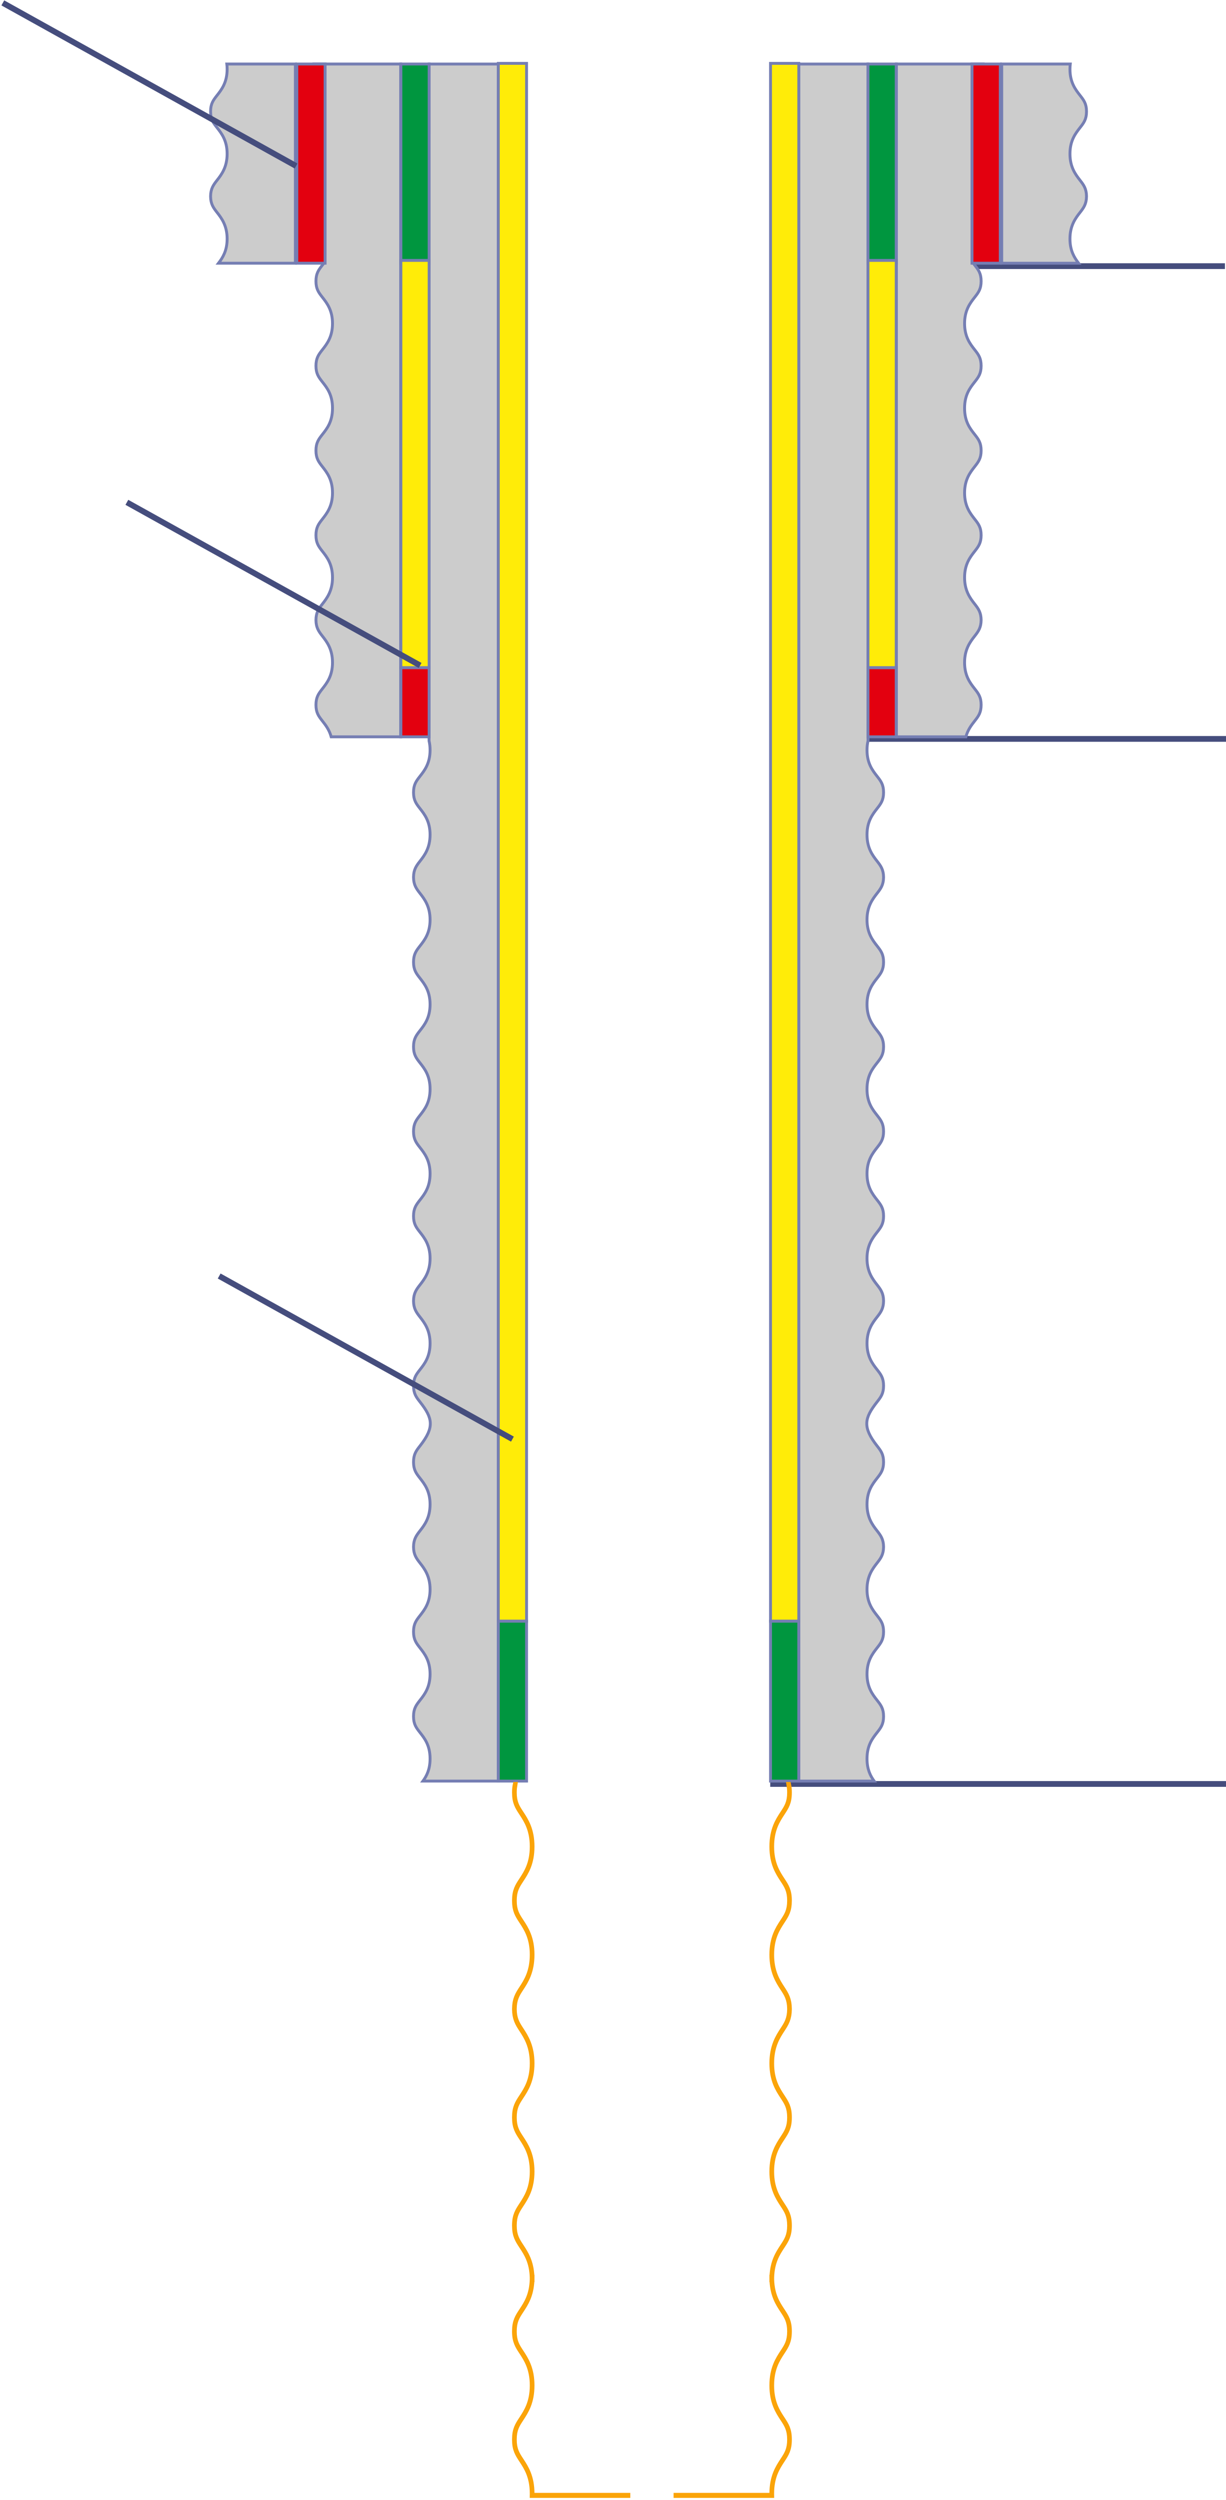 <svg width="425" height="866" viewBox="0 0 425 866" fill="none" xmlns="http://www.w3.org/2000/svg">
<path d="M337 92.189L424.633 92.189" stroke="#454D7D" stroke-width="2" stroke-miterlimit="22.926"/>
<path d="M301 255.949L425 255.949" stroke="#454D7D" stroke-width="2" stroke-miterlimit="22.926"/>
<path d="M267 617.949L425 617.949" stroke="#454D7D" stroke-width="2" stroke-miterlimit="22.926"/>
<path fill-rule="evenodd" clip-rule="evenodd" d="M138.916 22.174V255.233H114.811C114.148 252.794 112.874 251.165 111.786 249.775C110.476 248.099 109.529 246.889 109.529 244.165C109.529 241.44 110.476 240.23 111.786 238.554C113.336 236.575 115.265 234.108 115.265 229.502C115.265 224.898 113.336 222.351 111.786 220.37C110.496 218.722 109.557 217.431 109.529 214.803V214.751C109.557 212.125 110.496 210.833 111.786 209.185C113.336 207.204 115.265 204.656 115.265 200.052C115.265 195.446 113.336 192.98 111.786 191.001C110.476 189.325 109.529 188.115 109.529 185.391C109.529 182.665 110.476 181.455 111.786 179.781C113.336 177.799 115.265 175.336 115.265 170.729C115.265 166.123 113.336 163.659 111.786 161.677C110.476 160.002 109.529 158.792 109.529 156.066C109.529 153.34 110.476 152.129 111.786 150.456C113.336 148.473 115.265 146.088 115.265 141.404V141.389C115.265 136.706 113.336 134.32 111.786 132.338C110.476 130.664 109.529 129.453 109.529 126.728C109.529 124.001 110.476 122.791 111.786 121.116C113.336 119.135 115.265 116.671 115.265 112.065C115.265 107.458 113.336 104.995 111.786 103.013C110.476 101.337 109.529 100.128 109.529 97.403C109.529 94.678 110.476 93.467 111.786 91.793C111.91 91.635 112.037 91.473 112.164 91.307L108.843 22.174H138.916Z" fill="#CCCCCC"/>
<path d="M138.916 22.174V255.233H114.811C114.148 252.794 112.874 251.165 111.786 249.775C110.476 248.099 109.529 246.889 109.529 244.165C109.529 241.44 110.476 240.23 111.786 238.554C113.336 236.575 115.265 234.108 115.265 229.502C115.265 224.898 113.336 222.351 111.786 220.37C110.496 218.722 109.557 217.431 109.529 214.803V214.751C109.557 212.125 110.496 210.833 111.786 209.185C113.336 207.204 115.265 204.656 115.265 200.052C115.265 195.446 113.336 192.98 111.786 191.001C110.476 189.325 109.529 188.115 109.529 185.391C109.529 182.665 110.476 181.455 111.786 179.781C113.336 177.799 115.265 175.336 115.265 170.729C115.265 166.123 113.336 163.659 111.786 161.677C110.476 160.002 109.529 158.792 109.529 156.066C109.529 153.34 110.476 152.129 111.786 150.456C113.336 148.473 115.265 146.088 115.265 141.404V141.389C115.265 136.706 113.336 134.32 111.786 132.338C110.476 130.664 109.529 129.453 109.529 126.728C109.529 124.001 110.476 122.791 111.786 121.116C113.336 119.135 115.265 116.671 115.265 112.065C115.265 107.458 113.336 104.995 111.786 103.013C110.476 101.337 109.529 100.128 109.529 97.403C109.529 94.678 110.476 93.467 111.786 91.793C111.91 91.635 112.037 91.473 112.164 91.307L108.843 22.174H138.916Z" stroke="#757EB3" stroke-miterlimit="22.926"/>
<path fill-rule="evenodd" clip-rule="evenodd" d="M172.738 22.175V488.582V491.087V616.952H146.615C147.884 615.187 149.087 612.921 149.087 609.223V609.208C149.087 604.525 147.158 602.139 145.608 600.157C144.298 598.483 143.351 597.272 143.351 594.547C143.351 591.82 144.298 590.611 145.608 588.935C147.158 586.954 149.087 584.49 149.087 579.884C149.087 575.277 147.158 572.814 145.608 570.832C144.298 569.157 143.351 567.948 143.351 565.222C143.351 562.498 144.298 561.287 145.608 559.612C147.158 557.633 149.087 555.166 149.087 550.561C149.087 545.955 147.158 543.408 145.608 541.428C144.318 539.78 143.379 538.488 143.351 535.861V535.809C143.379 533.182 144.318 531.891 145.608 530.242C147.158 528.262 149.087 525.715 149.087 521.11C149.087 516.504 147.158 514.038 145.608 512.058C144.298 510.383 143.351 509.172 143.351 506.448C143.351 503.724 144.298 502.513 145.608 500.838C150.719 494.304 149.981 491.219 145.608 485.628C144.298 483.954 143.351 482.743 143.351 480.019C143.351 477.294 144.298 476.083 145.608 474.408C147.158 472.428 149.087 469.962 149.087 465.356C149.087 460.752 147.158 458.204 145.608 456.224C144.318 454.576 143.379 453.284 143.351 450.657V450.605C143.379 447.978 144.318 446.687 145.608 445.039C147.158 443.058 149.087 440.51 149.087 435.905C149.087 431.3 147.158 428.834 145.608 426.854C144.298 425.18 143.351 423.969 143.351 421.245C143.351 418.519 144.298 417.31 145.608 415.634C147.158 413.653 149.087 411.189 149.087 406.583C149.087 401.976 147.158 399.512 145.608 397.531C144.298 395.856 143.351 394.646 143.351 391.92C143.351 389.194 144.298 387.984 145.608 386.31C147.158 384.327 149.087 381.942 149.087 377.258V377.243C149.087 372.559 147.158 370.174 145.608 368.192C144.298 366.517 143.351 365.307 143.351 362.581C143.351 359.854 144.298 358.645 145.608 356.97C147.158 354.988 149.087 352.525 149.087 347.919C149.087 343.312 147.158 340.849 145.608 338.867C144.298 337.191 143.351 335.982 143.351 333.256C143.351 330.532 144.298 329.321 145.608 327.646C147.158 325.667 149.087 323.201 149.087 318.596C149.087 313.99 147.158 311.443 145.608 309.463C144.318 307.815 143.379 306.523 143.351 303.896V303.843C143.379 301.216 144.318 299.925 145.608 298.277C147.158 296.296 149.087 293.749 149.087 289.145C149.087 284.539 147.158 282.072 145.608 280.093C144.298 278.418 143.351 277.207 143.351 274.483C143.351 271.758 144.298 270.548 145.608 268.872C147.158 266.891 149.087 264.427 149.087 259.82C149.087 258.616 148.955 257.558 148.732 256.617L148.764 22.175H172.738Z" fill="#CCCCCC"/>
<path d="M172.738 22.175V488.582V491.087V616.952H146.615C147.884 615.187 149.087 612.921 149.087 609.223V609.208C149.087 604.525 147.158 602.139 145.608 600.157C144.298 598.483 143.351 597.272 143.351 594.547C143.351 591.82 144.298 590.611 145.608 588.935C147.158 586.954 149.087 584.49 149.087 579.884C149.087 575.277 147.158 572.814 145.608 570.832C144.298 569.157 143.351 567.948 143.351 565.222C143.351 562.498 144.298 561.287 145.608 559.612C147.158 557.633 149.087 555.166 149.087 550.561C149.087 545.955 147.158 543.408 145.608 541.428C144.318 539.78 143.379 538.488 143.351 535.861V535.809C143.379 533.182 144.318 531.891 145.608 530.242C147.158 528.262 149.087 525.715 149.087 521.11C149.087 516.504 147.158 514.038 145.608 512.058C144.298 510.383 143.351 509.172 143.351 506.448C143.351 503.724 144.298 502.513 145.608 500.838C150.719 494.304 149.981 491.219 145.608 485.628C144.298 483.954 143.351 482.743 143.351 480.019C143.351 477.294 144.298 476.083 145.608 474.408C147.158 472.428 149.087 469.962 149.087 465.356C149.087 460.752 147.158 458.204 145.608 456.224C144.318 454.576 143.379 453.284 143.351 450.657V450.605C143.379 447.978 144.318 446.687 145.608 445.039C147.158 443.058 149.087 440.51 149.087 435.905C149.087 431.3 147.158 428.834 145.608 426.854C144.298 425.18 143.351 423.969 143.351 421.245C143.351 418.519 144.298 417.31 145.608 415.634C147.158 413.653 149.087 411.189 149.087 406.583C149.087 401.976 147.158 399.512 145.608 397.531C144.298 395.856 143.351 394.646 143.351 391.92C143.351 389.194 144.298 387.984 145.608 386.31C147.158 384.327 149.087 381.942 149.087 377.258V377.243C149.087 372.559 147.158 370.174 145.608 368.192C144.298 366.517 143.351 365.307 143.351 362.581C143.351 359.854 144.298 358.645 145.608 356.97C147.158 354.988 149.087 352.525 149.087 347.919C149.087 343.312 147.158 340.849 145.608 338.867C144.298 337.191 143.351 335.982 143.351 333.256C143.351 330.532 144.298 329.321 145.608 327.646C147.158 325.667 149.087 323.201 149.087 318.596C149.087 313.99 147.158 311.443 145.608 309.463C144.318 307.815 143.379 306.523 143.351 303.896V303.843C143.379 301.216 144.318 299.925 145.608 298.277C147.158 296.296 149.087 293.749 149.087 289.145C149.087 284.539 147.158 282.072 145.608 280.093C144.298 278.418 143.351 277.207 143.351 274.483C143.351 271.758 144.298 270.548 145.608 268.872C147.158 266.891 149.087 264.427 149.087 259.821C149.087 258.616 148.955 257.558 148.732 256.617L148.764 22.175H172.738Z" stroke="#757EB3" stroke-miterlimit="22.926"/>
<path fill-rule="evenodd" clip-rule="evenodd" d="M138.966 91.174H148.762V22.174H138.966V91.174Z" fill="#00963F"/>
<path d="M138.966 91.174H148.762V22.174H138.966V91.174Z" stroke="#757EB3" stroke-miterlimit="22.926"/>
<path fill-rule="evenodd" clip-rule="evenodd" d="M138.966 231.258H148.762V255.233H138.966V231.258Z" fill="#E3000F"/>
<path d="M138.966 231.258H148.762V255.233H138.966V231.258Z" stroke="#757EB3" stroke-miterlimit="22.926"/>
<path fill-rule="evenodd" clip-rule="evenodd" d="M172.738 561.576H182.534V21.949H172.738V561.576Z" fill="#FFEC08"/>
<path d="M172.738 561.576H182.534V21.949H172.738V561.576Z" stroke="#757EB3" stroke-miterlimit="22.926"/>
<path fill-rule="evenodd" clip-rule="evenodd" d="M172.738 561.576H182.534V616.952H172.738V561.576Z" fill="#00963F"/>
<path d="M172.738 561.576H182.534V616.952H172.738V561.576Z" stroke="#757EB3" stroke-miterlimit="22.926"/>
<path fill-rule="evenodd" clip-rule="evenodd" d="M138.966 231.259H148.762V90.203H138.966V231.259Z" fill="#FFEC08"/>
<path d="M138.966 231.259H148.762V90.203H138.966V231.259Z" stroke="#757EB3" stroke-miterlimit="22.926"/>
<path fill-rule="evenodd" clip-rule="evenodd" d="M102.387 22.174V91.174H75.737C77.178 89.292 78.737 86.881 78.737 82.741C78.737 78.136 76.808 75.588 75.257 73.608C73.967 71.961 73.029 70.669 73 68.041V67.99C73.029 65.362 73.967 64.071 75.257 62.422C76.808 60.442 78.737 57.895 78.737 53.29C78.737 48.684 76.808 46.218 75.257 44.239C73.948 42.564 73 41.353 73 38.629C73 35.904 73.948 34.693 75.257 33.018C76.808 31.036 78.737 28.573 78.737 23.967C78.737 23.329 78.7 22.733 78.632 22.174H102.387Z" fill="#CCCCCC"/>
<path d="M102.387 22.174V91.174H75.737C77.178 89.292 78.737 86.881 78.737 82.741C78.737 78.136 76.808 75.588 75.257 73.608C73.967 71.961 73.029 70.669 73 68.041V67.99C73.029 65.362 73.967 64.071 75.257 62.422C76.808 60.442 78.737 57.895 78.737 53.29C78.737 48.684 76.808 46.218 75.257 44.239C73.948 42.564 73 41.353 73 38.629C73 35.904 73.948 34.693 75.257 33.018C76.808 31.036 78.737 28.573 78.737 23.967C78.737 23.329 78.7 22.733 78.632 22.174H102.387Z" stroke="#757EB3" stroke-miterlimit="22.926"/>
<path fill-rule="evenodd" clip-rule="evenodd" d="M102.896 91.174H112.691V22.174H102.896V91.174Z" fill="#E3000F"/>
<path d="M102.896 91.174H112.691V22.174H102.896V91.174Z" stroke="#757EB3" stroke-miterlimit="22.926"/>
<path fill-rule="evenodd" clip-rule="evenodd" d="M310.726 22.174V255.233H334.83C335.493 252.794 336.768 251.165 337.855 249.775C339.165 248.099 340.113 246.889 340.113 244.165C340.113 241.44 339.165 240.23 337.855 238.554C336.305 236.575 334.376 234.108 334.376 229.502C334.376 224.898 336.305 222.351 337.855 220.37C339.145 218.722 340.084 217.431 340.113 214.803V214.751C340.084 212.125 339.145 210.833 337.855 209.185C336.305 207.204 334.376 204.656 334.376 200.052C334.376 195.446 336.305 192.98 337.855 191.001C339.165 189.325 340.113 188.115 340.113 185.391C340.113 182.665 339.165 181.455 337.855 179.781C336.305 177.799 334.376 175.336 334.376 170.729C334.376 166.123 336.305 163.659 337.855 161.677C339.165 160.002 340.113 158.792 340.113 156.066C340.113 153.34 339.165 152.129 337.855 150.456C336.305 148.473 334.376 146.088 334.376 141.404V141.389C334.376 136.706 336.305 134.32 337.855 132.338C339.165 130.664 340.113 129.453 340.113 126.728C340.113 124.001 339.165 122.791 337.855 121.116C336.305 119.135 334.376 116.671 334.376 112.065C334.376 107.458 336.305 104.995 337.855 103.013C339.165 101.337 340.113 100.128 340.113 97.403C340.113 94.678 339.165 93.467 337.855 91.793C337.731 91.635 337.604 91.473 337.477 91.307L340.798 22.174H310.726Z" fill="#CCCCCC"/>
<path d="M310.726 22.174V255.233H334.83C335.493 252.794 336.768 251.165 337.855 249.775C339.165 248.099 340.113 246.889 340.113 244.165C340.113 241.44 339.165 240.23 337.855 238.554C336.305 236.575 334.376 234.108 334.376 229.502C334.376 224.898 336.305 222.351 337.855 220.37C339.145 218.722 340.084 217.431 340.113 214.803V214.751C340.084 212.125 339.145 210.833 337.855 209.185C336.305 207.204 334.376 204.656 334.376 200.052C334.376 195.446 336.305 192.98 337.855 191.001C339.165 189.325 340.113 188.115 340.113 185.391C340.113 182.665 339.165 181.455 337.855 179.781C336.305 177.799 334.376 175.336 334.376 170.729C334.376 166.123 336.305 163.659 337.855 161.677C339.165 160.002 340.113 158.792 340.113 156.066C340.113 153.34 339.165 152.129 337.855 150.456C336.305 148.473 334.376 146.088 334.376 141.404V141.389C334.376 136.706 336.305 134.32 337.855 132.338C339.165 130.664 340.113 129.453 340.113 126.728C340.113 124.001 339.165 122.791 337.855 121.116C336.305 119.135 334.376 116.671 334.376 112.065C334.376 107.458 336.305 104.995 337.855 103.013C339.165 101.337 340.113 100.128 340.113 97.403C340.113 94.678 339.165 93.467 337.855 91.793C337.731 91.635 337.604 91.473 337.477 91.307L340.798 22.174H310.726Z" stroke="#757EB3" stroke-miterlimit="22.926"/>
<path fill-rule="evenodd" clip-rule="evenodd" d="M276.904 22.175V488.582V491.087V616.952H303.027C301.757 615.187 300.555 612.921 300.555 609.223V609.208C300.555 604.525 302.484 602.139 304.034 600.157C305.344 598.483 306.292 597.272 306.292 594.547C306.292 591.82 305.344 590.611 304.034 588.935C302.484 586.954 300.555 584.49 300.555 579.884C300.555 575.277 302.484 572.814 304.034 570.832C305.344 569.157 306.292 567.948 306.292 565.222C306.292 562.498 305.344 561.287 304.034 559.612C302.484 557.633 300.555 555.166 300.555 550.561C300.555 545.955 302.484 543.408 304.034 541.428C305.324 539.78 306.263 538.488 306.292 535.861V535.809C306.263 533.182 305.324 531.891 304.034 530.242C302.484 528.262 300.555 525.715 300.555 521.11C300.555 516.504 302.484 514.038 304.034 512.058C305.344 510.383 306.292 509.172 306.292 506.448C306.292 503.724 305.344 502.513 304.034 500.838C298.923 494.304 299.661 491.219 304.034 485.628C305.344 483.954 306.292 482.743 306.292 480.019C306.292 477.294 305.344 476.083 304.034 474.408C302.484 472.428 300.555 469.962 300.555 465.356C300.555 460.752 302.484 458.204 304.034 456.224C305.324 454.576 306.263 453.284 306.292 450.657V450.605C306.263 447.978 305.324 446.687 304.034 445.039C302.484 443.058 300.555 440.51 300.555 435.905C300.555 431.3 302.484 428.834 304.034 426.854C305.344 425.18 306.292 423.969 306.292 421.245C306.292 418.519 305.344 417.31 304.034 415.634C302.484 413.653 300.555 411.189 300.555 406.583C300.555 401.976 302.484 399.512 304.034 397.531C305.344 395.856 306.292 394.646 306.292 391.92C306.292 389.194 305.344 387.984 304.034 386.31C302.484 384.327 300.555 381.942 300.555 377.258V377.243C300.555 372.559 302.484 370.174 304.034 368.192C305.344 366.517 306.292 365.307 306.292 362.581C306.292 359.854 305.344 358.645 304.034 356.97C302.484 354.988 300.555 352.525 300.555 347.919C300.555 343.312 302.484 340.849 304.034 338.867C305.344 337.191 306.292 335.982 306.292 333.256C306.292 330.532 305.344 329.321 304.034 327.646C302.484 325.667 300.555 323.201 300.555 318.596C300.555 313.99 302.484 311.443 304.034 309.463C305.324 307.815 306.263 306.523 306.292 303.896V303.843C306.263 301.216 305.324 299.925 304.034 298.277C302.484 296.296 300.555 293.749 300.555 289.145C300.555 284.539 302.484 282.072 304.034 280.093C305.344 278.418 306.292 277.207 306.292 274.483C306.292 271.758 305.344 270.548 304.034 268.872C302.484 266.891 300.555 264.427 300.555 259.82C300.555 258.616 300.687 257.558 300.91 256.617L300.878 22.175H276.904Z" fill="#CCCCCC"/>
<path d="M276.904 22.175V488.582V491.087V616.952H303.027C301.757 615.187 300.555 612.921 300.555 609.223V609.208C300.555 604.525 302.484 602.139 304.034 600.157C305.344 598.483 306.292 597.272 306.292 594.547C306.292 591.82 305.344 590.611 304.034 588.935C302.484 586.954 300.555 584.49 300.555 579.884C300.555 575.277 302.484 572.814 304.034 570.832C305.344 569.157 306.292 567.948 306.292 565.222C306.292 562.498 305.344 561.287 304.034 559.612C302.484 557.633 300.555 555.166 300.555 550.561C300.555 545.955 302.484 543.408 304.034 541.428C305.324 539.78 306.263 538.488 306.292 535.861V535.809C306.263 533.182 305.324 531.891 304.034 530.242C302.484 528.262 300.555 525.715 300.555 521.11C300.555 516.504 302.484 514.038 304.034 512.058C305.344 510.383 306.292 509.172 306.292 506.448C306.292 503.724 305.344 502.513 304.034 500.838C298.923 494.304 299.661 491.219 304.034 485.628C305.344 483.954 306.292 482.743 306.292 480.019C306.292 477.294 305.344 476.083 304.034 474.408C302.484 472.428 300.555 469.962 300.555 465.356C300.555 460.752 302.484 458.204 304.034 456.224C305.324 454.576 306.263 453.284 306.292 450.657V450.605C306.263 447.978 305.324 446.687 304.034 445.039C302.484 443.058 300.555 440.51 300.555 435.905C300.555 431.3 302.484 428.834 304.034 426.854C305.344 425.18 306.292 423.969 306.292 421.245C306.292 418.519 305.344 417.31 304.034 415.634C302.484 413.653 300.555 411.189 300.555 406.583C300.555 401.976 302.484 399.512 304.034 397.531C305.344 395.856 306.292 394.646 306.292 391.92C306.292 389.194 305.344 387.984 304.034 386.31C302.484 384.327 300.555 381.942 300.555 377.258V377.243C300.555 372.559 302.484 370.174 304.034 368.192C305.344 366.517 306.292 365.307 306.292 362.581C306.292 359.854 305.344 358.645 304.034 356.97C302.484 354.988 300.555 352.525 300.555 347.919C300.555 343.312 302.484 340.849 304.034 338.867C305.344 337.191 306.292 335.982 306.292 333.256C306.292 330.532 305.344 329.321 304.034 327.646C302.484 325.667 300.555 323.201 300.555 318.596C300.555 313.99 302.484 311.443 304.034 309.463C305.324 307.815 306.263 306.523 306.292 303.896V303.843C306.263 301.216 305.324 299.925 304.034 298.277C302.484 296.296 300.555 293.749 300.555 289.145C300.555 284.539 302.484 282.072 304.034 280.093C305.344 278.418 306.292 277.207 306.292 274.483C306.292 271.758 305.344 270.548 304.034 268.872C302.484 266.891 300.555 264.427 300.555 259.821C300.555 258.616 300.687 257.558 300.91 256.617L300.878 22.175H276.904Z" stroke="#757EB3" stroke-miterlimit="22.926"/>
<path fill-rule="evenodd" clip-rule="evenodd" d="M310.678 91.174H300.882V22.174H310.678V91.174Z" fill="#00963F"/>
<path d="M310.678 91.174H300.882V22.174H310.678V91.174Z" stroke="#757EB3" stroke-miterlimit="22.926"/>
<path fill-rule="evenodd" clip-rule="evenodd" d="M310.678 231.258H300.882V255.233H310.678V231.258Z" fill="#E3000F"/>
<path d="M310.678 231.258H300.882V255.233H310.678V231.258Z" stroke="#757EB3" stroke-miterlimit="22.926"/>
<path fill-rule="evenodd" clip-rule="evenodd" d="M276.904 561.576H267.108V21.949H276.904V561.576Z" fill="#FFEC08"/>
<path d="M276.904 561.576H267.108V21.949H276.904V561.576Z" stroke="#757EB3" stroke-miterlimit="22.926"/>
<path fill-rule="evenodd" clip-rule="evenodd" d="M276.904 561.576H267.108V616.952H276.904V561.576Z" fill="#00963F"/>
<path d="M276.904 561.576H267.108V616.952H276.904V561.576Z" stroke="#757EB3" stroke-miterlimit="22.926"/>
<path fill-rule="evenodd" clip-rule="evenodd" d="M310.678 231.259H300.882V90.203H310.678V231.259Z" fill="#FFEC08"/>
<path d="M310.678 231.259H300.882V90.203H310.678V231.259Z" stroke="#757EB3" stroke-miterlimit="22.926"/>
<path fill-rule="evenodd" clip-rule="evenodd" d="M347.255 22.174V91.174H373.905C372.464 89.292 370.906 86.881 370.906 82.741C370.906 78.136 372.835 75.588 374.385 73.608C375.675 71.961 376.613 70.669 376.642 68.041V67.99C376.613 65.362 375.675 64.071 374.385 62.422C372.835 60.442 370.906 57.895 370.906 53.29C370.906 48.684 372.835 46.218 374.385 44.239C375.694 42.564 376.642 41.353 376.642 38.629C376.642 35.904 375.694 34.693 374.385 33.018C372.835 31.036 370.906 28.573 370.906 23.967C370.906 23.329 370.942 22.733 371.01 22.174H347.255Z" fill="#CCCCCC"/>
<path d="M347.255 22.174V91.174H373.905C372.464 89.292 370.906 86.881 370.906 82.741C370.906 78.136 372.835 75.588 374.385 73.608C375.675 71.961 376.613 70.669 376.642 68.041V67.99C376.613 65.362 375.675 64.071 374.385 62.422C372.835 60.442 370.906 57.895 370.906 53.29C370.906 48.684 372.835 46.218 374.385 44.239C375.694 42.564 376.642 41.353 376.642 38.629C376.642 35.904 375.694 34.693 374.385 33.018C372.835 31.036 370.906 28.573 370.906 23.967C370.906 23.329 370.942 22.733 371.01 22.174H347.255Z" stroke="#757EB3" stroke-miterlimit="22.926"/>
<path fill-rule="evenodd" clip-rule="evenodd" d="M346.749 91.174H336.953V22.174H346.749V91.174Z" fill="#E3000F"/>
<path d="M346.749 91.174H336.953V22.174H346.749V91.174Z" stroke="#757EB3" stroke-miterlimit="22.926"/>
<path d="M75.976 442L177.636 498.503" stroke="#454D7D" stroke-width="2" stroke-miterlimit="22.926"/>
<path d="M43.976 174L145.636 230.503" stroke="#454D7D" stroke-width="2" stroke-miterlimit="22.926"/>
<path d="M0.976 1L102.636 57.503" stroke="#454D7D" stroke-width="2" stroke-miterlimit="22.926"/>
<mask id="path-43-outside-1_1029_14231" maskUnits="userSpaceOnUse" x="233" y="616.76" width="42" height="249" fill="black">
<rect fill="white" x="233" y="616.76" width="42" height="249"/>
<path d="M234.629 864.01H267.226L267.224 863.766C267.222 860.761 267.753 858.45 268.495 856.565C269.235 854.688 270.179 853.25 271.018 851.971C272.384 849.889 273.371 848.385 273.371 845.033C273.371 841.681 272.384 840.177 271.019 838.098L271.016 838.092C269.324 835.514 267.222 832.308 267.222 826.303C267.222 820.298 269.324 817.093 271.013 814.517L271.018 814.511C271.709 813.458 272.305 812.551 272.718 811.502C273.129 810.461 273.371 809.253 273.371 807.573C273.371 804.22 272.384 802.716 271.02 800.637L270.934 800.507C269.373 798.127 267.499 795.269 267.251 790.016H267.222V788.466H267.251C267.499 783.213 269.373 780.355 270.934 777.975L271.034 777.822C272.392 775.754 273.371 774.249 273.371 770.909C273.371 769.229 273.129 768.021 272.718 766.98C272.306 765.933 271.711 765.027 271.022 763.978L271.013 763.964C269.323 761.388 267.222 758.184 267.222 752.179C267.222 746.172 269.324 742.968 271.013 740.392L271.025 740.375C272.386 738.301 273.371 736.796 273.371 733.449C273.371 730.097 272.384 728.593 271.02 726.514C270.179 725.232 269.235 723.794 268.495 721.917C267.753 720.032 267.222 717.721 267.222 714.718C267.222 711.717 267.752 709.381 268.493 707.472C269.232 705.571 270.177 704.104 271.018 702.822C271.696 701.79 272.282 700.87 272.697 699.807C273.108 698.759 273.358 697.556 273.373 695.941L273.371 695.874C273.358 694.259 273.108 693.056 272.698 692.008C272.282 690.945 271.696 690.024 271.018 688.993C270.177 687.711 269.232 686.244 268.493 684.343C267.752 682.434 267.222 680.097 267.222 677.095C267.222 671.164 269.273 667.962 270.951 665.406L271.018 665.303C272.384 663.221 273.371 661.717 273.371 658.366C273.371 655.013 272.385 653.511 271.02 651.433L271.013 651.421C269.324 648.846 267.222 645.64 267.222 639.635C267.222 633.63 269.324 630.425 271.013 627.85L271.019 627.841C272.384 625.763 273.371 624.26 273.371 620.905C273.371 620.377 273.347 619.897 273.303 619.456C273.269 619.124 273.222 618.811 273.164 618.516L273.052 617.76L273.65 617.767L273.713 618.045C273.805 618.453 273.878 618.891 273.926 619.366C273.974 619.841 274 620.351 274 620.905C274 624.513 272.956 626.104 271.512 628.301L271.495 628.327C269.868 630.808 267.851 633.898 267.851 639.635C267.851 645.387 269.878 648.478 271.507 650.962L271.514 650.973C272.957 653.17 274 654.759 274 658.366C274 661.917 272.988 663.512 271.579 665.659L271.512 665.763C269.882 668.246 267.851 671.338 267.851 677.095C267.851 679.975 268.356 682.209 269.063 684.03C269.773 685.858 270.694 687.285 271.512 688.533C272.217 689.606 272.826 690.566 273.267 691.692C273.712 692.833 273.983 694.134 273.999 695.871L274 695.941C273.983 697.681 273.712 698.982 273.266 700.122C272.826 701.249 272.216 702.209 271.512 703.281C270.694 704.529 269.773 705.957 269.063 707.785C268.356 709.606 267.851 711.839 267.851 714.718C267.851 717.599 268.356 719.807 269.062 721.601C269.771 723.4 270.692 724.803 271.512 726.052C272.956 728.253 274 729.842 274 733.449C274 737.055 272.956 738.645 271.513 740.843L271.5 740.864C269.872 743.345 267.851 746.434 267.851 752.179C267.851 757.925 269.874 761.015 271.503 763.498L271.512 763.512C272.226 764.599 272.841 765.536 273.286 766.665C273.734 767.802 274 769.11 274 770.909C274 774.518 272.956 776.108 271.513 778.306L271.428 778.435C269.887 780.782 268.031 783.612 267.863 788.854C267.854 789.137 267.854 789.345 267.863 789.628C268.031 794.87 269.887 797.7 271.428 800.047L271.512 800.175C272.956 802.376 274 803.966 274 807.573C274 809.372 273.734 810.68 273.286 811.817C272.841 812.945 272.226 813.884 271.512 814.97L271.506 814.977C269.878 817.461 267.851 820.552 267.851 826.303C267.851 832.041 269.868 835.131 271.495 837.611L271.513 837.638C272.956 839.836 274 841.426 274 845.033C274 848.64 272.956 850.229 271.513 852.428C270.692 853.679 269.771 855.082 269.062 856.881C268.356 858.675 267.851 860.882 267.851 863.763L267.866 864.76H234V864.385V864.01H234.629Z"/>
</mask>
<path d="M234.629 864.01H267.226L267.224 863.766C267.222 860.761 267.753 858.45 268.495 856.565C269.235 854.688 270.179 853.25 271.018 851.971C272.384 849.889 273.371 848.385 273.371 845.033C273.371 841.681 272.384 840.177 271.019 838.098L271.016 838.092C269.324 835.514 267.222 832.308 267.222 826.303C267.222 820.298 269.324 817.093 271.013 814.517L271.018 814.511C271.709 813.458 272.305 812.551 272.718 811.502C273.129 810.461 273.371 809.253 273.371 807.573C273.371 804.22 272.384 802.716 271.02 800.637L270.934 800.507C269.373 798.127 267.499 795.269 267.251 790.016H267.222V788.466H267.251C267.499 783.213 269.373 780.355 270.934 777.975L271.034 777.822C272.392 775.754 273.371 774.249 273.371 770.909C273.371 769.229 273.129 768.021 272.718 766.98C272.306 765.933 271.711 765.027 271.022 763.978L271.013 763.964C269.323 761.388 267.222 758.184 267.222 752.179C267.222 746.172 269.324 742.968 271.013 740.392L271.025 740.375C272.386 738.301 273.371 736.796 273.371 733.449C273.371 730.097 272.384 728.593 271.02 726.514C270.179 725.232 269.235 723.794 268.495 721.917C267.753 720.032 267.222 717.721 267.222 714.718C267.222 711.717 267.752 709.381 268.493 707.472C269.232 705.571 270.177 704.104 271.018 702.822C271.696 701.79 272.282 700.87 272.697 699.807C273.108 698.759 273.358 697.556 273.373 695.941L273.371 695.874C273.358 694.259 273.108 693.056 272.698 692.008C272.282 690.945 271.696 690.024 271.018 688.993C270.177 687.711 269.232 686.244 268.493 684.343C267.752 682.434 267.222 680.097 267.222 677.095C267.222 671.164 269.273 667.962 270.951 665.406L271.018 665.303C272.384 663.221 273.371 661.717 273.371 658.366C273.371 655.013 272.385 653.511 271.02 651.433L271.013 651.421C269.324 648.846 267.222 645.64 267.222 639.635C267.222 633.63 269.324 630.425 271.013 627.85L271.019 627.841C272.384 625.763 273.371 624.26 273.371 620.905C273.371 620.377 273.347 619.897 273.303 619.456C273.269 619.124 273.222 618.811 273.164 618.516L273.052 617.76L273.65 617.767L273.713 618.045C273.805 618.453 273.878 618.891 273.926 619.366C273.974 619.841 274 620.351 274 620.905C274 624.513 272.956 626.104 271.512 628.301L271.495 628.327C269.868 630.808 267.851 633.898 267.851 639.635C267.851 645.387 269.878 648.478 271.507 650.962L271.514 650.973C272.957 653.17 274 654.759 274 658.366C274 661.917 272.988 663.512 271.579 665.659L271.512 665.763C269.882 668.246 267.851 671.338 267.851 677.095C267.851 679.975 268.356 682.209 269.063 684.03C269.773 685.858 270.694 687.285 271.512 688.533C272.217 689.606 272.826 690.566 273.267 691.692C273.712 692.833 273.983 694.134 273.999 695.871L274 695.941C273.983 697.681 273.712 698.982 273.266 700.122C272.826 701.249 272.216 702.209 271.512 703.281C270.694 704.529 269.773 705.957 269.063 707.785C268.356 709.606 267.851 711.839 267.851 714.718C267.851 717.599 268.356 719.807 269.062 721.601C269.771 723.4 270.692 724.803 271.512 726.052C272.956 728.253 274 729.842 274 733.449C274 737.055 272.956 738.645 271.513 740.843L271.5 740.864C269.872 743.345 267.851 746.434 267.851 752.179C267.851 757.925 269.874 761.015 271.503 763.498L271.512 763.512C272.226 764.599 272.841 765.536 273.286 766.665C273.734 767.802 274 769.11 274 770.909C274 774.518 272.956 776.108 271.513 778.306L271.428 778.435C269.887 780.782 268.031 783.612 267.863 788.854C267.854 789.137 267.854 789.345 267.863 789.628C268.031 794.87 269.887 797.7 271.428 800.047L271.512 800.175C272.956 802.376 274 803.966 274 807.573C274 809.372 273.734 810.68 273.286 811.817C272.841 812.945 272.226 813.884 271.512 814.97L271.506 814.977C269.878 817.461 267.851 820.552 267.851 826.303C267.851 832.041 269.868 835.131 271.495 837.611L271.513 837.638C272.956 839.836 274 841.426 274 845.033C274 848.64 272.956 850.229 271.513 852.428C270.692 853.679 269.771 855.082 269.062 856.881C268.356 858.675 267.851 860.882 267.851 863.763L267.866 864.76H234V864.385V864.01H234.629Z" fill="#FBA409"/>
<path d="M234.629 864.01H267.226L267.224 863.766C267.222 860.761 267.753 858.45 268.495 856.565C269.235 854.688 270.179 853.25 271.018 851.971C272.384 849.889 273.371 848.385 273.371 845.033C273.371 841.681 272.384 840.177 271.019 838.098L271.016 838.092C269.324 835.514 267.222 832.308 267.222 826.303C267.222 820.298 269.324 817.093 271.013 814.517L271.018 814.511C271.709 813.458 272.305 812.551 272.718 811.502C273.129 810.461 273.371 809.253 273.371 807.573C273.371 804.22 272.384 802.716 271.02 800.637L270.934 800.507C269.373 798.127 267.499 795.269 267.251 790.016H267.222V788.466H267.251C267.499 783.213 269.373 780.355 270.934 777.975L271.034 777.822C272.392 775.754 273.371 774.249 273.371 770.909C273.371 769.229 273.129 768.021 272.718 766.98C272.306 765.933 271.711 765.027 271.022 763.978L271.013 763.964C269.323 761.388 267.222 758.184 267.222 752.179C267.222 746.172 269.324 742.968 271.013 740.392L271.025 740.375C272.386 738.301 273.371 736.796 273.371 733.449C273.371 730.097 272.384 728.593 271.02 726.514C270.179 725.232 269.235 723.794 268.495 721.917C267.753 720.032 267.222 717.721 267.222 714.718C267.222 711.717 267.752 709.381 268.493 707.472C269.232 705.571 270.177 704.104 271.018 702.822C271.696 701.79 272.282 700.87 272.697 699.807C273.108 698.759 273.358 697.556 273.373 695.941L273.371 695.874C273.358 694.259 273.108 693.056 272.698 692.008C272.282 690.945 271.696 690.024 271.018 688.993C270.177 687.711 269.232 686.244 268.493 684.343C267.752 682.434 267.222 680.097 267.222 677.095C267.222 671.164 269.273 667.962 270.951 665.406L271.018 665.303C272.384 663.221 273.371 661.717 273.371 658.366C273.371 655.013 272.385 653.511 271.02 651.433L271.013 651.421C269.324 648.846 267.222 645.64 267.222 639.635C267.222 633.63 269.324 630.425 271.013 627.85L271.019 627.841C272.384 625.763 273.371 624.26 273.371 620.905C273.371 620.377 273.347 619.897 273.303 619.456C273.269 619.124 273.222 618.811 273.164 618.516L273.052 617.76L273.65 617.767L273.713 618.045C273.805 618.453 273.878 618.891 273.926 619.366C273.974 619.841 274 620.351 274 620.905C274 624.513 272.956 626.104 271.512 628.301L271.495 628.327C269.868 630.808 267.851 633.898 267.851 639.635C267.851 645.387 269.878 648.478 271.507 650.962L271.514 650.973C272.957 653.17 274 654.759 274 658.366C274 661.917 272.988 663.512 271.579 665.659L271.512 665.763C269.882 668.246 267.851 671.338 267.851 677.095C267.851 679.975 268.356 682.209 269.063 684.03C269.773 685.858 270.694 687.285 271.512 688.533C272.217 689.606 272.826 690.566 273.267 691.692C273.712 692.833 273.983 694.134 273.999 695.871L274 695.941C273.983 697.681 273.712 698.982 273.266 700.122C272.826 701.249 272.216 702.209 271.512 703.281C270.694 704.529 269.773 705.957 269.063 707.785C268.356 709.606 267.851 711.839 267.851 714.718C267.851 717.599 268.356 719.807 269.062 721.601C269.771 723.4 270.692 724.803 271.512 726.052C272.956 728.253 274 729.842 274 733.449C274 737.055 272.956 738.645 271.513 740.843L271.5 740.864C269.872 743.345 267.851 746.434 267.851 752.179C267.851 757.925 269.874 761.015 271.503 763.498L271.512 763.512C272.226 764.599 272.841 765.536 273.286 766.665C273.734 767.802 274 769.11 274 770.909C274 774.518 272.956 776.108 271.513 778.306L271.428 778.435C269.887 780.782 268.031 783.612 267.863 788.854C267.854 789.137 267.854 789.345 267.863 789.628C268.031 794.87 269.887 797.7 271.428 800.047L271.512 800.175C272.956 802.376 274 803.966 274 807.573C274 809.372 273.734 810.68 273.286 811.817C272.841 812.945 272.226 813.884 271.512 814.97L271.506 814.977C269.878 817.461 267.851 820.552 267.851 826.303C267.851 832.041 269.868 835.131 271.495 837.611L271.513 837.638C272.956 839.836 274 841.426 274 845.033C274 848.64 272.956 850.229 271.513 852.428C270.692 853.679 269.771 855.082 269.062 856.881C268.356 858.675 267.851 860.882 267.851 863.763L267.866 864.76H234V864.385V864.01H234.629Z" stroke="#FBA409" mask="url(#path-43-outside-1_1029_14231)"/>
<mask id="path-44-outside-2_1029_14231" maskUnits="userSpaceOnUse" x="177" y="616.76" width="42" height="249" fill="black">
<rect fill="white" x="177" y="616.76" width="42" height="249"/>
<path d="M217.371 864.01H184.774L184.776 863.766C184.778 860.761 184.247 858.45 183.505 856.565C182.765 854.688 181.821 853.25 180.982 851.971C179.616 849.889 178.629 848.385 178.629 845.033C178.629 841.681 179.616 840.177 180.981 838.098L180.984 838.092C182.676 835.514 184.778 832.308 184.778 826.303C184.778 820.298 182.676 817.093 180.987 814.517L180.982 814.511C180.291 813.458 179.695 812.551 179.282 811.502C178.871 810.461 178.629 809.253 178.629 807.573C178.629 804.22 179.616 802.716 180.98 800.637L181.066 800.507C182.627 798.127 184.501 795.269 184.749 790.016H184.778V788.466H184.749C184.501 783.213 182.627 780.355 181.066 777.975L180.966 777.822C179.608 775.754 178.629 774.249 178.629 770.909C178.629 769.229 178.871 768.021 179.282 766.98C179.694 765.933 180.289 765.027 180.978 763.978L180.987 763.964C182.677 761.388 184.778 758.184 184.778 752.179C184.778 746.172 182.676 742.968 180.987 740.392L180.975 740.375C179.614 738.301 178.629 736.796 178.629 733.449C178.629 730.097 179.616 728.593 180.98 726.514C181.821 725.232 182.765 723.794 183.505 721.917C184.247 720.032 184.778 717.721 184.778 714.718C184.778 711.717 184.248 709.381 183.507 707.472C182.768 705.571 181.823 704.104 180.982 702.822C180.304 701.79 179.718 700.87 179.303 699.807C178.892 698.759 178.642 697.556 178.627 695.941L178.629 695.874C178.642 694.259 178.892 693.056 179.302 692.008C179.718 690.945 180.304 690.024 180.982 688.993C181.823 687.711 182.768 686.244 183.507 684.343C184.248 682.434 184.778 680.097 184.778 677.095C184.778 671.164 182.727 667.962 181.049 665.406L180.982 665.303C179.616 663.221 178.629 661.717 178.629 658.366C178.629 655.013 179.615 653.511 180.98 651.433L180.987 651.421C182.676 648.846 184.778 645.64 184.778 639.635C184.778 633.63 182.676 630.425 180.987 627.85L180.981 627.841C179.616 625.763 178.629 624.26 178.629 620.905C178.629 620.377 178.653 619.897 178.697 619.456C178.731 619.124 178.778 618.811 178.836 618.516L178.948 617.76L178.35 617.767L178.287 618.045C178.195 618.453 178.122 618.891 178.074 619.366C178.026 619.841 178 620.351 178 620.905C178 624.513 179.044 626.104 180.488 628.301L180.505 628.327C182.132 630.808 184.149 633.898 184.149 639.635C184.149 645.387 182.122 648.478 180.493 650.962L180.486 650.973C179.043 653.17 178 654.759 178 658.366C178 661.917 179.012 663.512 180.421 665.659L180.488 665.763C182.118 668.246 184.149 671.338 184.149 677.095C184.149 679.975 183.644 682.209 182.937 684.03C182.227 685.858 181.306 687.285 180.488 688.533C179.783 689.606 179.174 690.566 178.733 691.692C178.288 692.833 178.017 694.134 178.001 695.871L178 695.941C178.017 697.681 178.288 698.982 178.734 700.122C179.174 701.249 179.784 702.209 180.488 703.281C181.306 704.529 182.227 705.957 182.937 707.785C183.644 709.606 184.149 711.839 184.149 714.718C184.149 717.599 183.644 719.807 182.938 721.601C182.229 723.4 181.308 724.803 180.488 726.052C179.044 728.253 178 729.842 178 733.449C178 737.055 179.044 738.645 180.487 740.843L180.5 740.864C182.128 743.345 184.149 746.434 184.149 752.179C184.149 757.925 182.126 761.015 180.497 763.498L180.488 763.512C179.774 764.599 179.159 765.536 178.714 766.665C178.266 767.802 178 769.11 178 770.909C178 774.518 179.044 776.108 180.487 778.306L180.572 778.435C182.113 780.782 183.969 783.612 184.137 788.854C184.146 789.137 184.146 789.345 184.137 789.628C183.969 794.87 182.113 797.7 180.572 800.047L180.488 800.175C179.044 802.376 178 803.966 178 807.573C178 809.372 178.266 810.68 178.714 811.817C179.159 812.945 179.774 813.884 180.488 814.97L180.494 814.977C182.122 817.461 184.149 820.552 184.149 826.303C184.149 832.041 182.132 835.131 180.505 837.611L180.487 837.638C179.044 839.836 178 841.426 178 845.033C178 848.64 179.044 850.229 180.487 852.428C181.308 853.679 182.229 855.082 182.938 856.881C183.644 858.675 184.149 860.882 184.149 863.763L184.134 864.76H218V864.385V864.01H217.371Z"/>
</mask>
<path d="M217.371 864.01H184.774L184.776 863.766C184.778 860.761 184.247 858.45 183.505 856.565C182.765 854.688 181.821 853.25 180.982 851.971C179.616 849.889 178.629 848.385 178.629 845.033C178.629 841.681 179.616 840.177 180.981 838.098L180.984 838.092C182.676 835.514 184.778 832.308 184.778 826.303C184.778 820.298 182.676 817.093 180.987 814.517L180.982 814.511C180.291 813.458 179.695 812.551 179.282 811.502C178.871 810.461 178.629 809.253 178.629 807.573C178.629 804.22 179.616 802.716 180.98 800.637L181.066 800.507C182.627 798.127 184.501 795.269 184.749 790.016H184.778V788.466H184.749C184.501 783.213 182.627 780.355 181.066 777.975L180.966 777.822C179.608 775.754 178.629 774.249 178.629 770.909C178.629 769.229 178.871 768.021 179.282 766.98C179.694 765.933 180.289 765.027 180.978 763.978L180.987 763.964C182.677 761.388 184.778 758.184 184.778 752.179C184.778 746.172 182.676 742.968 180.987 740.392L180.975 740.375C179.614 738.301 178.629 736.796 178.629 733.449C178.629 730.097 179.616 728.593 180.98 726.514C181.821 725.232 182.765 723.794 183.505 721.917C184.247 720.032 184.778 717.721 184.778 714.718C184.778 711.717 184.248 709.381 183.507 707.472C182.768 705.571 181.823 704.104 180.982 702.822C180.304 701.79 179.718 700.87 179.303 699.807C178.892 698.759 178.642 697.556 178.627 695.941L178.629 695.874C178.642 694.259 178.892 693.056 179.302 692.008C179.718 690.945 180.304 690.024 180.982 688.993C181.823 687.711 182.768 686.244 183.507 684.343C184.248 682.434 184.778 680.097 184.778 677.095C184.778 671.164 182.727 667.962 181.049 665.406L180.982 665.303C179.616 663.221 178.629 661.717 178.629 658.366C178.629 655.013 179.615 653.511 180.98 651.433L180.987 651.421C182.676 648.846 184.778 645.64 184.778 639.635C184.778 633.63 182.676 630.425 180.987 627.85L180.981 627.841C179.616 625.763 178.629 624.26 178.629 620.905C178.629 620.377 178.653 619.897 178.697 619.456C178.731 619.124 178.778 618.811 178.836 618.516L178.948 617.76L178.35 617.767L178.287 618.045C178.195 618.453 178.122 618.891 178.074 619.366C178.026 619.841 178 620.351 178 620.905C178 624.513 179.044 626.104 180.488 628.301L180.505 628.327C182.132 630.808 184.149 633.898 184.149 639.635C184.149 645.387 182.122 648.478 180.493 650.962L180.486 650.973C179.043 653.17 178 654.759 178 658.366C178 661.917 179.012 663.512 180.421 665.659L180.488 665.763C182.118 668.246 184.149 671.338 184.149 677.095C184.149 679.975 183.644 682.209 182.937 684.03C182.227 685.858 181.306 687.285 180.488 688.533C179.783 689.606 179.174 690.566 178.733 691.692C178.288 692.833 178.017 694.134 178.001 695.871L178 695.941C178.017 697.681 178.288 698.982 178.734 700.122C179.174 701.249 179.784 702.209 180.488 703.281C181.306 704.529 182.227 705.957 182.937 707.785C183.644 709.606 184.149 711.839 184.149 714.718C184.149 717.599 183.644 719.807 182.938 721.601C182.229 723.4 181.308 724.803 180.488 726.052C179.044 728.253 178 729.842 178 733.449C178 737.055 179.044 738.645 180.487 740.843L180.5 740.864C182.128 743.345 184.149 746.434 184.149 752.179C184.149 757.925 182.126 761.015 180.497 763.498L180.488 763.512C179.774 764.599 179.159 765.536 178.714 766.665C178.266 767.802 178 769.11 178 770.909C178 774.518 179.044 776.108 180.487 778.306L180.572 778.435C182.113 780.782 183.969 783.612 184.137 788.854C184.146 789.137 184.146 789.345 184.137 789.628C183.969 794.87 182.113 797.7 180.572 800.047L180.488 800.175C179.044 802.376 178 803.966 178 807.573C178 809.372 178.266 810.68 178.714 811.817C179.159 812.945 179.774 813.884 180.488 814.97L180.494 814.977C182.122 817.461 184.149 820.552 184.149 826.303C184.149 832.041 182.132 835.131 180.505 837.611L180.487 837.638C179.044 839.836 178 841.426 178 845.033C178 848.64 179.044 850.229 180.487 852.428C181.308 853.679 182.229 855.082 182.938 856.881C183.644 858.675 184.149 860.882 184.149 863.763L184.134 864.76H218V864.385V864.01H217.371Z" fill="#FBA409"/>
<path d="M217.371 864.01H184.774L184.776 863.766C184.778 860.761 184.247 858.45 183.505 856.565C182.765 854.688 181.821 853.25 180.982 851.971C179.616 849.889 178.629 848.385 178.629 845.033C178.629 841.681 179.616 840.177 180.981 838.098L180.984 838.092C182.676 835.514 184.778 832.308 184.778 826.303C184.778 820.298 182.676 817.093 180.987 814.517L180.982 814.511C180.291 813.458 179.695 812.551 179.282 811.502C178.871 810.461 178.629 809.253 178.629 807.573C178.629 804.22 179.616 802.716 180.98 800.637L181.066 800.507C182.627 798.127 184.501 795.269 184.749 790.016H184.778V788.466H184.749C184.501 783.213 182.627 780.355 181.066 777.975L180.966 777.822C179.608 775.754 178.629 774.249 178.629 770.909C178.629 769.229 178.871 768.021 179.282 766.98C179.694 765.933 180.289 765.027 180.978 763.978L180.987 763.964C182.677 761.388 184.778 758.184 184.778 752.179C184.778 746.172 182.676 742.968 180.987 740.392L180.975 740.375C179.614 738.301 178.629 736.796 178.629 733.449C178.629 730.097 179.616 728.593 180.98 726.514C181.821 725.232 182.765 723.794 183.505 721.917C184.247 720.032 184.778 717.721 184.778 714.718C184.778 711.717 184.248 709.381 183.507 707.472C182.768 705.571 181.823 704.104 180.982 702.822C180.304 701.79 179.718 700.87 179.303 699.807C178.892 698.759 178.642 697.556 178.627 695.941L178.629 695.874C178.642 694.259 178.892 693.056 179.302 692.008C179.718 690.945 180.304 690.024 180.982 688.993C181.823 687.711 182.768 686.244 183.507 684.343C184.248 682.434 184.778 680.097 184.778 677.095C184.778 671.164 182.727 667.962 181.049 665.406L180.982 665.303C179.616 663.221 178.629 661.717 178.629 658.366C178.629 655.013 179.615 653.511 180.98 651.433L180.987 651.421C182.676 648.846 184.778 645.64 184.778 639.635C184.778 633.63 182.676 630.425 180.987 627.85L180.981 627.841C179.616 625.763 178.629 624.26 178.629 620.905C178.629 620.377 178.653 619.897 178.697 619.456C178.731 619.124 178.778 618.811 178.836 618.516L178.948 617.76L178.35 617.767L178.287 618.045C178.195 618.453 178.122 618.891 178.074 619.366C178.026 619.841 178 620.351 178 620.905C178 624.513 179.044 626.104 180.488 628.301L180.505 628.327C182.132 630.808 184.149 633.898 184.149 639.635C184.149 645.387 182.122 648.478 180.493 650.962L180.486 650.973C179.043 653.17 178 654.759 178 658.366C178 661.917 179.012 663.512 180.421 665.659L180.488 665.763C182.118 668.246 184.149 671.338 184.149 677.095C184.149 679.975 183.644 682.209 182.937 684.03C182.227 685.858 181.306 687.285 180.488 688.533C179.783 689.606 179.174 690.566 178.733 691.692C178.288 692.833 178.017 694.134 178.001 695.871L178 695.941C178.017 697.681 178.288 698.982 178.734 700.122C179.174 701.249 179.784 702.209 180.488 703.281C181.306 704.529 182.227 705.957 182.937 707.785C183.644 709.606 184.149 711.839 184.149 714.718C184.149 717.599 183.644 719.807 182.938 721.601C182.229 723.4 181.308 724.803 180.488 726.052C179.044 728.253 178 729.842 178 733.449C178 737.055 179.044 738.645 180.487 740.843L180.5 740.864C182.128 743.345 184.149 746.434 184.149 752.179C184.149 757.925 182.126 761.015 180.497 763.498L180.488 763.512C179.774 764.599 179.159 765.536 178.714 766.665C178.266 767.802 178 769.11 178 770.909C178 774.518 179.044 776.108 180.487 778.306L180.572 778.435C182.113 780.782 183.969 783.612 184.137 788.854C184.146 789.137 184.146 789.345 184.137 789.628C183.969 794.87 182.113 797.7 180.572 800.047L180.488 800.175C179.044 802.376 178 803.966 178 807.573C178 809.372 178.266 810.68 178.714 811.817C179.159 812.945 179.774 813.884 180.488 814.97L180.494 814.977C182.122 817.461 184.149 820.552 184.149 826.303C184.149 832.041 182.132 835.131 180.505 837.611L180.487 837.638C179.044 839.836 178 841.426 178 845.033C178 848.64 179.044 850.229 180.487 852.428C181.308 853.679 182.229 855.082 182.938 856.881C183.644 858.675 184.149 860.882 184.149 863.763L184.134 864.76H218V864.385V864.01H217.371Z" stroke="#FBA409" mask="url(#path-44-outside-2_1029_14231)"/>
</svg>
